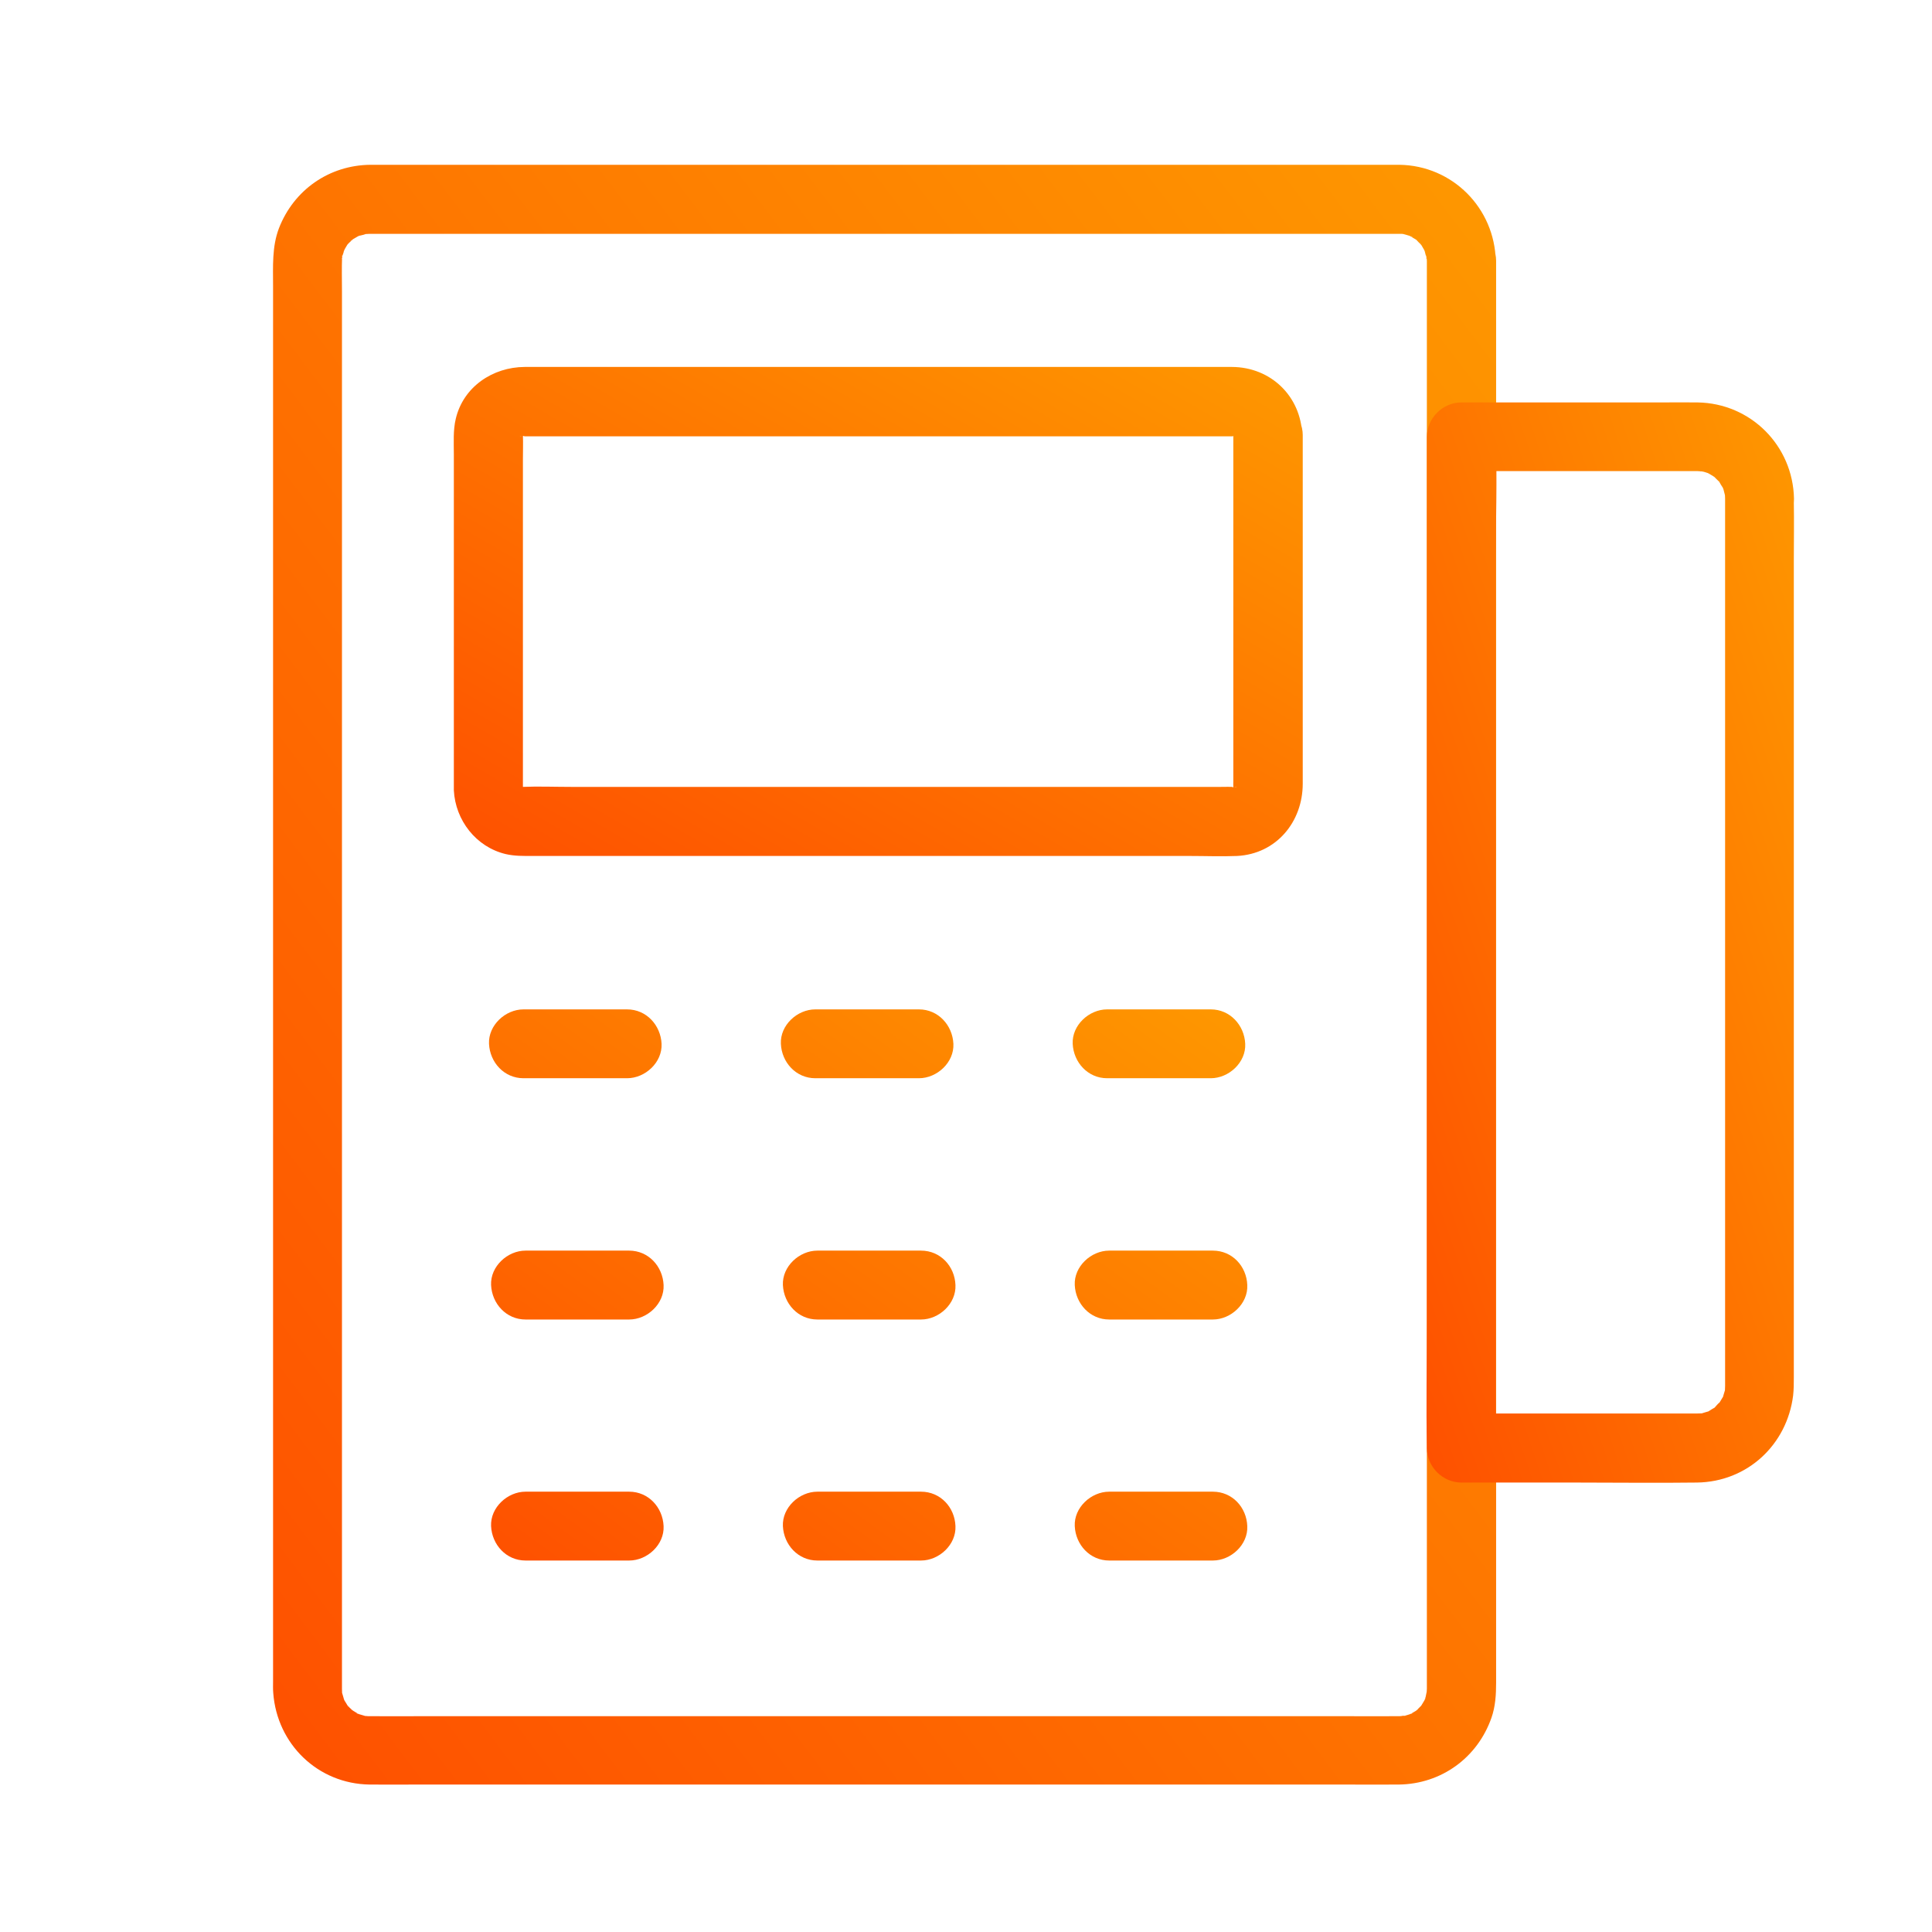 <svg width="44" height="44" viewBox="0 0 44 44" fill="none" xmlns="http://www.w3.org/2000/svg">
<path d="M32.496 5.945V6.64V8.557V11.428V15.02V19.043V23.259V27.427V31.258V34.525V36.944V38.278V38.458C32.496 38.485 32.481 38.697 32.492 38.568C32.504 38.446 32.477 38.611 32.469 38.642C32.461 38.674 32.445 38.709 32.438 38.74C32.418 38.827 32.457 38.666 32.469 38.67C32.473 38.674 32.375 38.834 32.367 38.846C32.296 38.964 32.465 38.752 32.367 38.846C32.332 38.881 32.296 38.917 32.261 38.952C32.155 39.058 32.296 38.913 32.3 38.925C32.3 38.925 32.242 38.964 32.238 38.968C32.214 38.98 32.194 38.995 32.171 39.007C32.155 39.015 32.14 39.023 32.128 39.03C32.065 39.058 32.069 39.062 32.128 39.034C32.128 39.015 32.214 39.007 32.128 39.034C32.104 39.042 32.081 39.05 32.053 39.058C32.03 39.066 32.002 39.07 31.979 39.078C31.916 39.097 31.873 39.062 32.034 39.078C31.983 39.074 31.924 39.085 31.873 39.085H31.849C31.442 39.089 31.038 39.085 30.63 39.085H27.944H24.261H20.109H15.96H12.289H9.627C9.231 39.085 8.835 39.089 8.438 39.085H8.419C8.391 39.085 8.364 39.085 8.337 39.081C8.156 39.07 8.442 39.121 8.309 39.078C8.262 39.062 8.211 39.05 8.16 39.034C8.074 39.011 8.16 39.019 8.16 39.034C8.223 39.062 8.223 39.062 8.16 39.03C8.144 39.023 8.129 39.015 8.117 39.007C8.105 38.999 7.988 38.928 7.988 38.925C7.995 38.913 8.133 39.058 8.027 38.952C8.011 38.932 7.991 38.917 7.972 38.901C7.952 38.881 7.937 38.866 7.921 38.846C7.87 38.799 7.882 38.834 7.917 38.846C7.964 38.862 7.952 38.905 7.917 38.846C7.897 38.811 7.874 38.772 7.85 38.736C7.846 38.732 7.815 38.67 7.815 38.67C7.823 38.666 7.866 38.823 7.846 38.74C7.831 38.685 7.811 38.623 7.795 38.568C7.752 38.434 7.795 38.713 7.791 38.568C7.791 38.532 7.788 38.497 7.788 38.458V38.266V36.913V34.462V31.195V27.341V23.188V18.976V14.941V11.377V8.51V6.624C7.788 6.365 7.78 6.106 7.791 5.847C7.795 5.722 7.803 5.902 7.784 5.898C7.784 5.898 7.799 5.828 7.799 5.824C7.815 5.777 7.835 5.726 7.846 5.675C7.866 5.589 7.827 5.749 7.815 5.745C7.815 5.745 7.854 5.667 7.862 5.655C7.874 5.632 7.889 5.612 7.901 5.589C7.909 5.573 7.921 5.561 7.929 5.545C7.952 5.51 7.948 5.518 7.913 5.565C7.874 5.577 7.866 5.616 7.917 5.565C7.94 5.542 7.964 5.514 7.988 5.495C8.003 5.479 8.027 5.463 8.042 5.444C8.097 5.377 7.988 5.498 7.984 5.487C7.98 5.479 8.117 5.404 8.133 5.393C8.137 5.389 8.199 5.357 8.199 5.357C8.203 5.365 8.031 5.412 8.152 5.377C8.207 5.361 8.274 5.353 8.329 5.33C8.399 5.298 8.266 5.338 8.25 5.338C8.274 5.342 8.305 5.334 8.329 5.33C8.356 5.33 8.384 5.326 8.411 5.326H8.438H8.854H10.897H14.152H18.148H22.36H26.312H29.528H31.489H31.846H31.865H31.92C31.947 5.326 31.975 5.33 31.998 5.33C32.089 5.334 31.92 5.326 31.92 5.322C31.92 5.318 32.093 5.365 32.096 5.369C32.1 5.369 32.171 5.393 32.171 5.396C32.167 5.412 32.03 5.318 32.1 5.369C32.147 5.4 32.206 5.428 32.253 5.459C32.371 5.53 32.159 5.361 32.253 5.459C32.292 5.498 32.336 5.549 32.375 5.585C32.441 5.64 32.32 5.53 32.332 5.526C32.332 5.526 32.371 5.585 32.375 5.589C32.383 5.604 32.465 5.742 32.461 5.742C32.453 5.745 32.41 5.589 32.43 5.671C32.438 5.694 32.445 5.718 32.453 5.745C32.457 5.757 32.492 5.898 32.492 5.898C32.469 5.902 32.485 5.722 32.485 5.847C32.492 5.875 32.496 5.91 32.496 5.945C32.504 6.357 32.853 6.749 33.281 6.73C33.7 6.71 34.073 6.385 34.065 5.945C34.041 4.738 33.077 3.769 31.869 3.753H31.567H29.669H26.485H22.497H18.227H14.203H10.897H8.839H8.439C7.497 3.761 6.69 4.326 6.352 5.2C6.192 5.62 6.219 6.071 6.219 6.514V8.345V11.184V14.769V18.808V23.078V27.294V31.172V34.482V36.94V38.281C6.219 38.372 6.215 38.466 6.223 38.556C6.309 39.721 7.239 40.626 8.419 40.642C8.78 40.646 9.144 40.642 9.505 40.642H12.14H15.791H19.987H24.203H27.928H30.642C31.046 40.642 31.453 40.646 31.857 40.642C32.826 40.63 33.649 40.03 33.967 39.121C34.057 38.866 34.073 38.591 34.073 38.321V37.074V34.685V31.427V27.564V23.384V19.11V15.027V11.404V8.514V6.6V5.938C34.073 5.526 33.712 5.134 33.288 5.153C32.857 5.181 32.496 5.506 32.496 5.945L32.496 5.945Z" fill="url(#paint0_linear_3138_913)"/>
<path d="M39.288 11.357V14.686V21.874V28.846V30.976V31.482V31.564C39.288 31.599 39.284 31.639 39.284 31.674C39.281 31.85 39.335 31.505 39.281 31.674C39.265 31.721 39.253 31.772 39.237 31.823C39.19 31.988 39.328 31.678 39.233 31.823C39.206 31.866 39.182 31.909 39.155 31.952C39.077 32.09 39.249 31.878 39.171 31.933C39.127 31.964 39.084 32.019 39.049 32.058C38.931 32.18 39.194 31.976 39.049 32.058C39.006 32.082 38.959 32.109 38.92 32.136C38.775 32.227 39.084 32.093 38.92 32.14C38.869 32.156 38.818 32.168 38.771 32.184C38.602 32.239 38.947 32.184 38.771 32.188C38.728 32.188 38.704 32.191 38.661 32.191H38.637H38.292H36.747H33.485H33.281C33.544 32.454 33.802 32.713 34.065 32.976V30.686V25.184V18.529V12.776C34.065 11.847 34.1 10.914 34.065 9.984V9.945L33.281 10.729H38.567H38.657C38.708 10.729 38.771 10.741 38.822 10.737C38.633 10.749 38.743 10.729 38.818 10.749C38.849 10.757 38.884 10.769 38.916 10.78C38.994 10.812 38.978 10.804 38.869 10.761C38.869 10.757 38.994 10.828 39.002 10.835C39.029 10.855 39.057 10.871 39.084 10.89C38.994 10.82 38.978 10.808 39.045 10.863C39.073 10.894 39.104 10.922 39.135 10.953C39.273 11.082 39.081 10.847 39.155 10.973C39.178 11.016 39.206 11.063 39.233 11.102C39.269 11.177 39.265 11.161 39.218 11.055C39.23 11.086 39.241 11.118 39.253 11.153C39.257 11.165 39.292 11.306 39.292 11.306C39.281 11.184 39.277 11.169 39.284 11.255C39.284 11.286 39.288 11.322 39.288 11.357C39.296 11.769 39.645 12.161 40.073 12.141C40.492 12.122 40.865 11.796 40.857 11.357C40.833 10.149 39.873 9.184 38.661 9.165C38.386 9.161 38.112 9.165 37.834 9.165H34.257H33.281C32.857 9.165 32.496 9.526 32.496 9.949V12.239V17.741V24.396V30.148C32.496 31.078 32.477 32.011 32.496 32.941V32.98C32.496 33.403 32.857 33.764 33.281 33.764H35.873C36.798 33.764 37.724 33.776 38.649 33.764C39.794 33.748 40.696 32.905 40.837 31.784C40.853 31.643 40.853 31.505 40.853 31.364V29.666V26.713V23.008V19.094V15.518V12.777C40.853 12.326 40.861 11.875 40.853 11.424V11.365C40.853 10.953 40.492 10.561 40.069 10.581C39.645 10.592 39.288 10.918 39.288 11.357L39.288 11.357Z" fill="url(#paint1_linear_3138_913)"/>
<path d="M28.088 9.906V15.231V17.776C28.088 17.831 28.085 17.882 28.088 17.937C28.088 17.957 28.038 17.913 28.088 17.992C28.092 17.957 28.096 17.925 28.1 17.89C28.092 17.925 28.085 17.957 28.073 17.992C28.104 17.992 28.112 17.808 28.085 17.945C28.077 17.96 28.065 17.972 28.057 17.988C28.128 17.898 28.136 17.882 28.081 17.945C28.108 17.925 28.136 17.906 28.159 17.886C28.132 17.906 28.1 17.925 28.073 17.941C28.104 17.929 28.136 17.917 28.167 17.906C28.136 17.917 28.1 17.929 28.065 17.933C28.053 17.902 28.273 17.929 28.112 17.921C28.01 17.917 27.904 17.921 27.802 17.921H22.751H15.646H13.011C12.638 17.921 12.262 17.906 11.889 17.921H11.885C11.701 17.929 12.058 17.96 11.881 17.921C11.705 17.882 12.038 17.996 11.881 17.917C11.732 17.847 11.971 18 11.901 17.929C11.83 17.858 11.983 18.098 11.913 17.949C11.834 17.788 11.948 18.121 11.909 17.949C11.87 17.772 11.901 18.129 11.909 17.945V17.808V16.863V13.502V10.459C11.909 10.278 11.916 10.094 11.909 9.914C11.909 9.894 11.956 9.929 11.909 9.859C11.905 9.894 11.901 9.925 11.897 9.961C11.905 9.925 11.913 9.894 11.924 9.859C11.913 9.89 11.901 9.922 11.889 9.953C11.905 9.922 11.924 9.894 11.944 9.867C11.924 9.894 11.905 9.922 11.885 9.945C11.948 9.886 11.932 9.894 11.842 9.969C11.858 9.961 11.87 9.949 11.885 9.941C11.944 9.91 11.944 9.906 11.885 9.933C11.87 9.941 11.854 9.945 11.838 9.953C11.87 9.941 11.905 9.929 11.94 9.925C11.948 9.953 11.736 9.929 11.897 9.937H11.991H16.418H23.563H28.022H28.12H28.124C28.253 9.933 28.069 9.953 28.077 9.925C28.092 9.929 28.112 9.933 28.128 9.937C28.21 9.965 28.194 9.957 28.085 9.918C28.1 9.925 28.116 9.933 28.128 9.945C28.198 9.992 28.186 9.984 28.092 9.914C28.218 10.016 28.03 9.769 28.1 9.914C28.159 10.063 28.045 9.729 28.088 9.906C28.128 10.082 28.085 9.718 28.088 9.906C28.104 10.314 28.438 10.71 28.873 10.69C29.285 10.671 29.673 10.345 29.657 9.906C29.626 9.02 28.939 8.361 28.057 8.357H27.567H25.312H18.187H12.477H11.948C11.223 8.361 10.552 8.808 10.38 9.537C10.317 9.8 10.336 10.082 10.336 10.353V11.631V17.815V18C10.372 18.682 10.842 19.29 11.517 19.451C11.721 19.498 11.917 19.494 12.121 19.494H14.019H20.885H27.097C27.453 19.494 27.818 19.509 28.175 19.494C29.069 19.447 29.669 18.717 29.669 17.847V16.913V10.412V9.906C29.669 9.494 29.308 9.102 28.885 9.121C28.449 9.141 28.088 9.467 28.088 9.906Z" fill="url(#paint2_linear_3138_913)"/>
<path fill-rule="evenodd" clip-rule="evenodd" d="M14.282 22.988H11.922C11.51 22.988 11.118 23.349 11.137 23.772C11.157 24.196 11.482 24.556 11.922 24.556H14.282C14.694 24.556 15.086 24.196 15.067 23.772C15.047 23.349 14.722 22.988 14.282 22.988ZM20.929 22.988H18.568C18.156 22.988 17.764 23.349 17.784 23.772C17.803 24.196 18.129 24.556 18.568 24.556H20.929C21.34 24.556 21.733 24.196 21.713 23.772C21.693 23.349 21.368 22.988 20.929 22.988ZM25.214 22.988H27.575C28.014 22.988 28.34 23.349 28.359 23.772C28.379 24.196 27.987 24.556 27.575 24.556H25.214C24.775 24.556 24.45 24.196 24.43 23.772C24.41 23.349 24.802 22.988 25.214 22.988ZM14.329 28.482H11.968C11.557 28.482 11.165 28.843 11.184 29.266C11.204 29.69 11.529 30.051 11.968 30.051H14.329C14.741 30.051 15.133 29.69 15.113 29.266C15.094 28.839 14.768 28.482 14.329 28.482ZM18.615 28.482H20.976C21.419 28.482 21.744 28.839 21.76 29.266C21.779 29.69 21.387 30.051 20.976 30.051H18.615C18.175 30.051 17.85 29.69 17.83 29.266C17.811 28.843 18.203 28.482 18.615 28.482ZM27.622 28.482H25.261C24.849 28.482 24.457 28.843 24.477 29.266C24.496 29.69 24.822 30.051 25.261 30.051H27.622C28.034 30.051 28.426 29.69 28.406 29.266C28.39 28.839 28.065 28.482 27.622 28.482ZM11.968 33.972H14.329C14.768 33.972 15.094 34.329 15.113 34.756C15.133 35.18 14.741 35.54 14.329 35.54H11.968C11.529 35.54 11.204 35.18 11.184 34.756C11.165 34.333 11.557 33.972 11.968 33.972ZM20.976 33.972H18.615C18.203 33.972 17.811 34.333 17.83 34.756C17.85 35.18 18.175 35.54 18.615 35.54H20.976C21.387 35.54 21.779 35.18 21.76 34.756C21.744 34.329 21.419 33.972 20.976 33.972ZM25.261 33.972H27.622C28.065 33.972 28.39 34.329 28.406 34.756C28.426 35.18 28.034 35.54 27.622 35.54H25.261C24.822 35.54 24.496 35.18 24.477 34.756C24.457 34.333 24.849 33.972 25.261 33.972Z" fill="url(#paint3_linear_3138_913)"/>
<defs>
<linearGradient id="paint0_linear_3138_913" x1="6.217" y1="40.644" x2="41.699" y2="13.852" gradientUnits="userSpaceOnUse">
<stop stop-color="#FE5000"/>
<stop offset="1" stop-color="#FE9800"/>
</linearGradient>
<linearGradient id="paint1_linear_3138_913" x1="32.488" y1="33.769" x2="47.491" y2="28.666" gradientUnits="userSpaceOnUse">
<stop stop-color="#FE5000"/>
<stop offset="1" stop-color="#FE9800"/>
</linearGradient>
<linearGradient id="paint2_linear_3138_913" x1="10.334" y1="19.501" x2="19.976" y2="2.77" gradientUnits="userSpaceOnUse">
<stop stop-color="#FE5000"/>
<stop offset="1" stop-color="#FE9800"/>
</linearGradient>
<linearGradient id="paint3_linear_3138_913" x1="11.137" y1="35.54" x2="23.076" y2="19.113" gradientUnits="userSpaceOnUse">
<stop stop-color="#FE5000"/>
<stop offset="1" stop-color="#FE9800"/>
</linearGradient>
</defs>
</svg>
